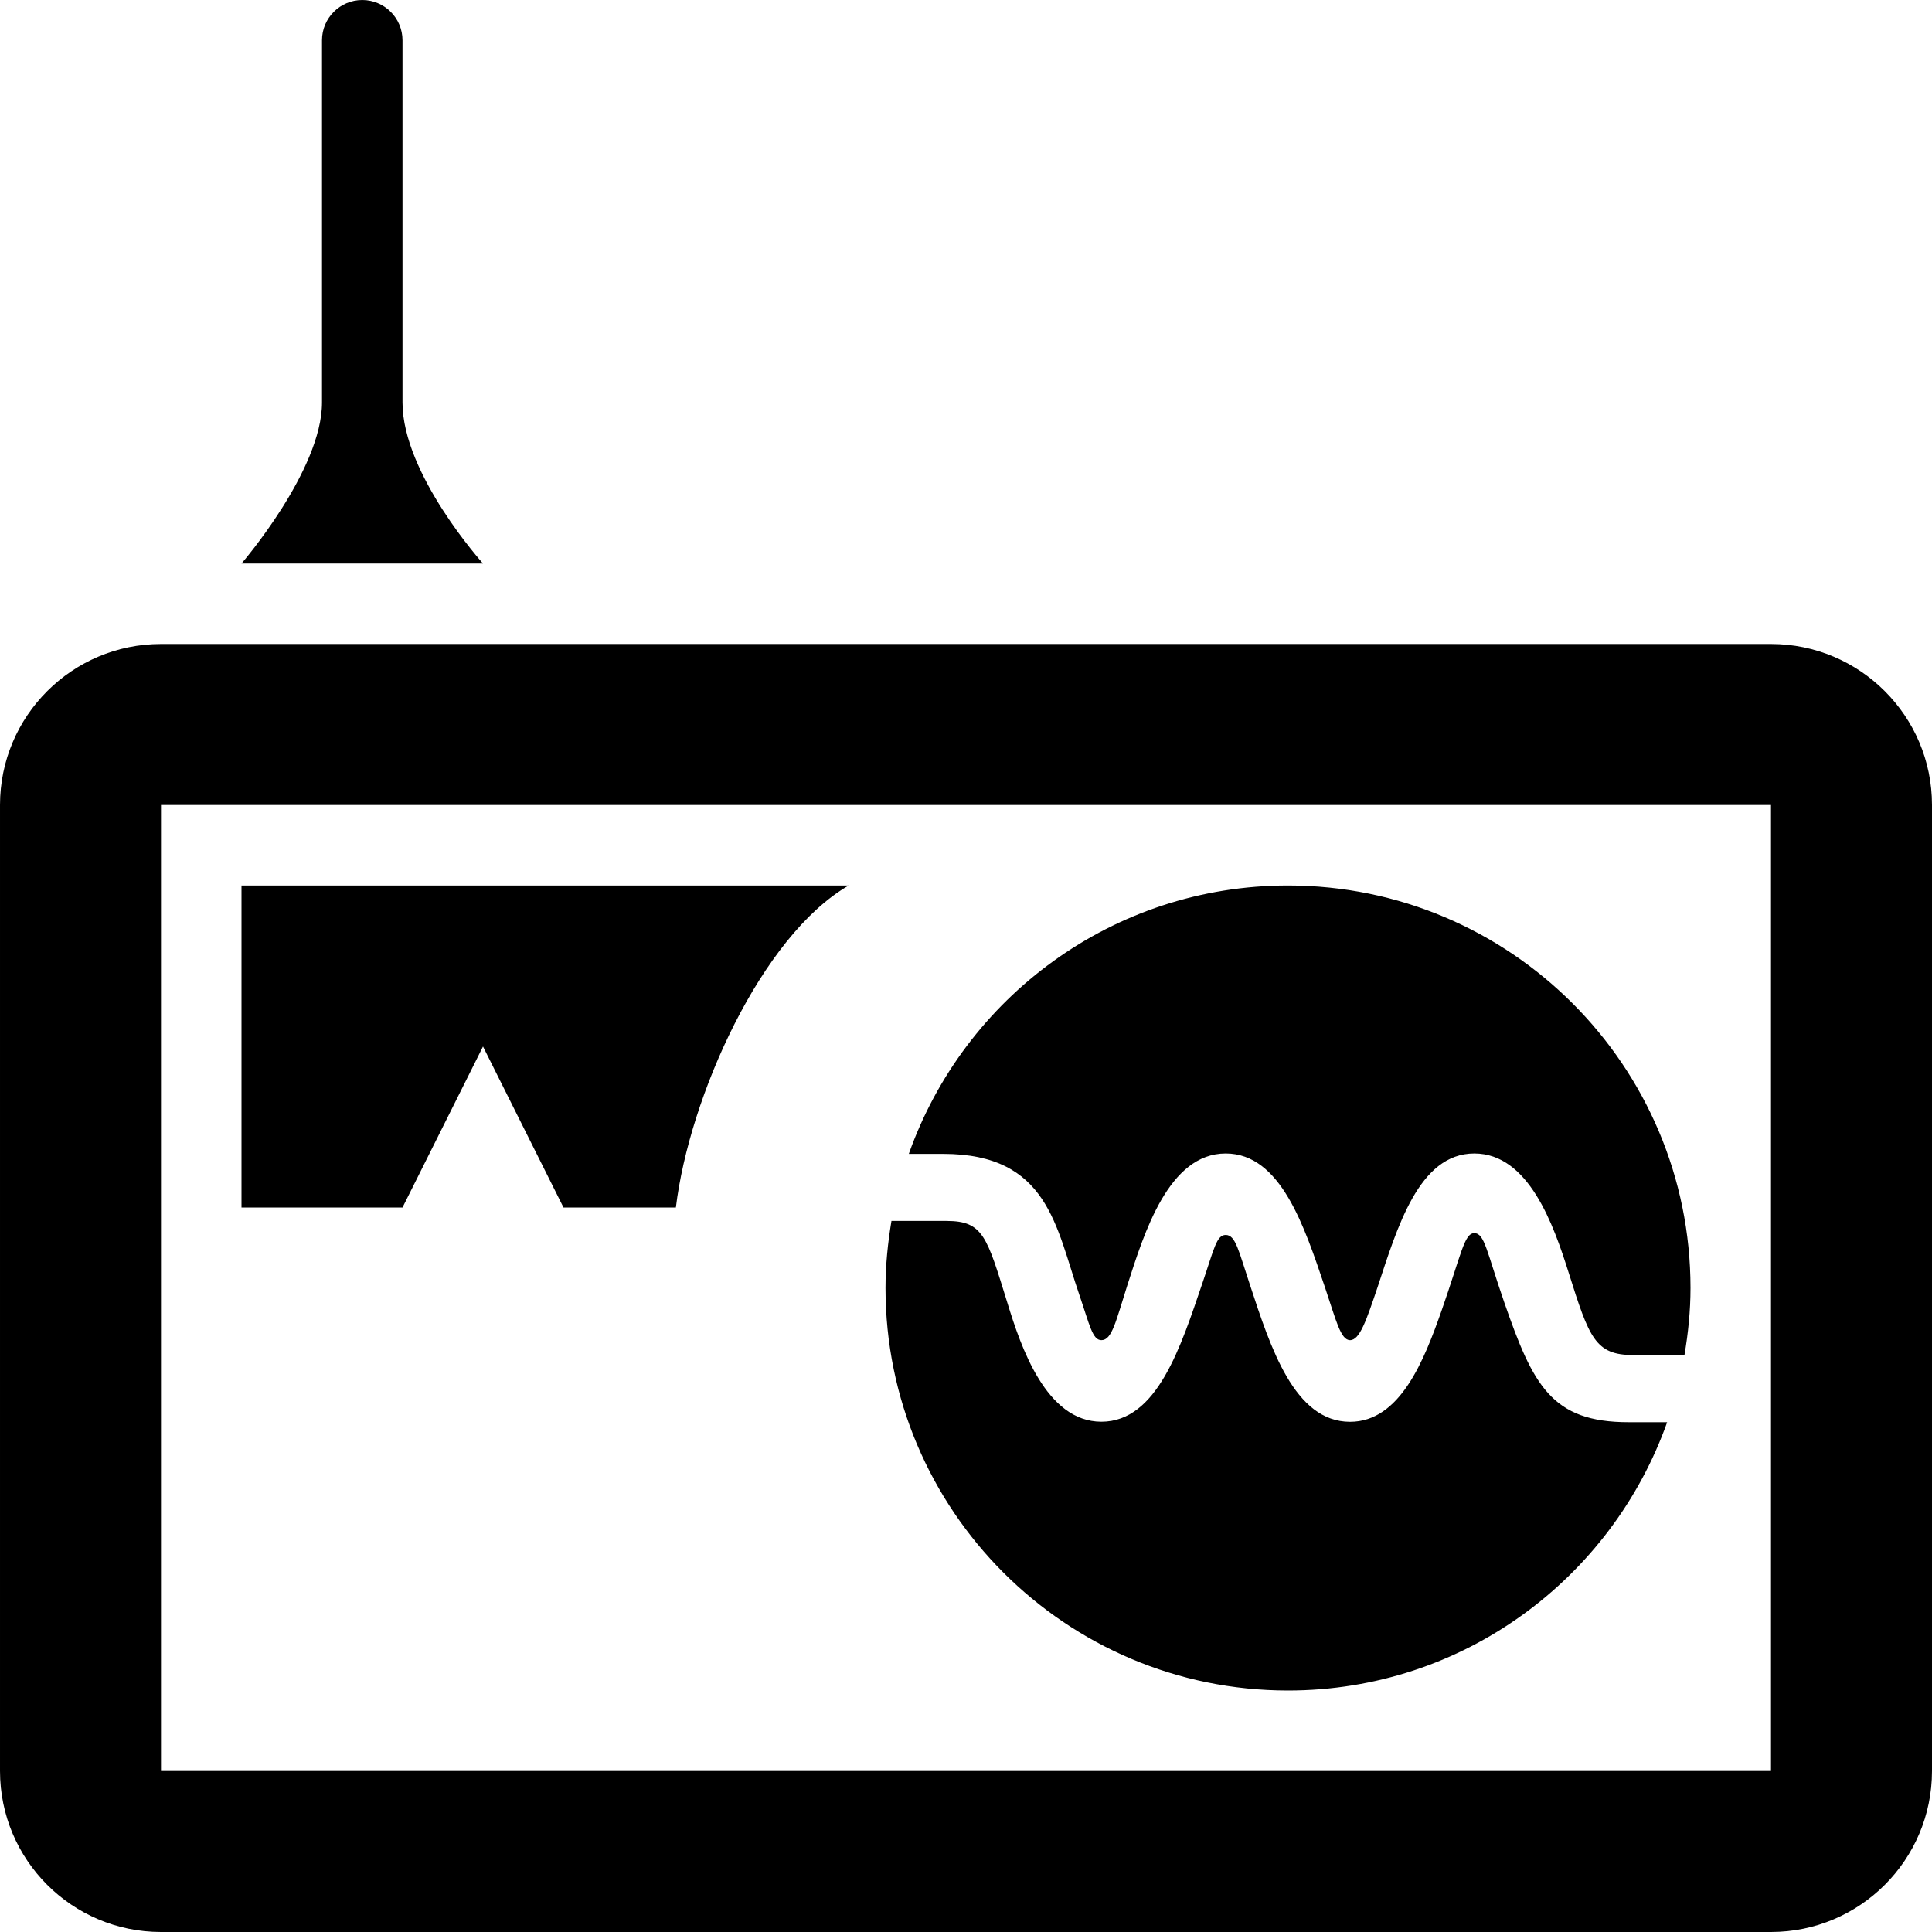 <svg xmlns="http://www.w3.org/2000/svg" width="24" height="24" viewBox="0 0 24 24"><path d="M6 7h-3s1-1.156 1-2v-4.5c0-.276.224-.5.5-.5s.5.224.5.5v4.5c0 .891 1 2 1 2zm-4 3v12h20v-12h-20zm22 0v12c0 1.104-.896 2-2 2h-20c-1.104 0-2-.896-2-2v-12c0-1.104.896-2 2-2h20c1.104 0 2 .896 2 2zm-13.457 1h-7.543v4h2l1-2 1 2h1.396c.166-1.375 1.063-3.375 2.147-4zm.747 3.333c.687-1.941 2.534-3.333 4.71-3.333 2.761 0 5 2.239 5 5 0 .285-.029.562-.075.833h-.635c-.474 0-.548-.212-.804-1.025-.186-.589-.495-1.479-1.172-1.479-.69 0-.957.923-1.204 1.669-.137.405-.219.65-.339.65-.117 0-.173-.245-.31-.651-.257-.759-.55-1.668-1.235-1.668-.711 0-1.014.994-1.219 1.628-.146.459-.193.691-.325.691-.111 0-.146-.188-.273-.56-.293-.85-.388-1.754-1.693-1.754h-.426zm8.941 3.334c-.957 0-1.187-.459-1.543-1.484-.221-.637-.245-.864-.374-.864-.125 0-.161.261-.407.964-.216.614-.514 1.379-1.136 1.379-.693 0-.989-.927-1.243-1.699-.142-.426-.178-.622-.302-.622-.115 0-.145.176-.289.598-.266.78-.559 1.722-1.255 1.722-.686 0-1-.927-1.169-1.48-.254-.818-.298-1.014-.755-1.014h-.684c-.045.271-.074.548-.074.833 0 2.761 2.239 5 5 5 2.176 0 4.021-1.393 4.71-3.333h-.479z"/></svg>